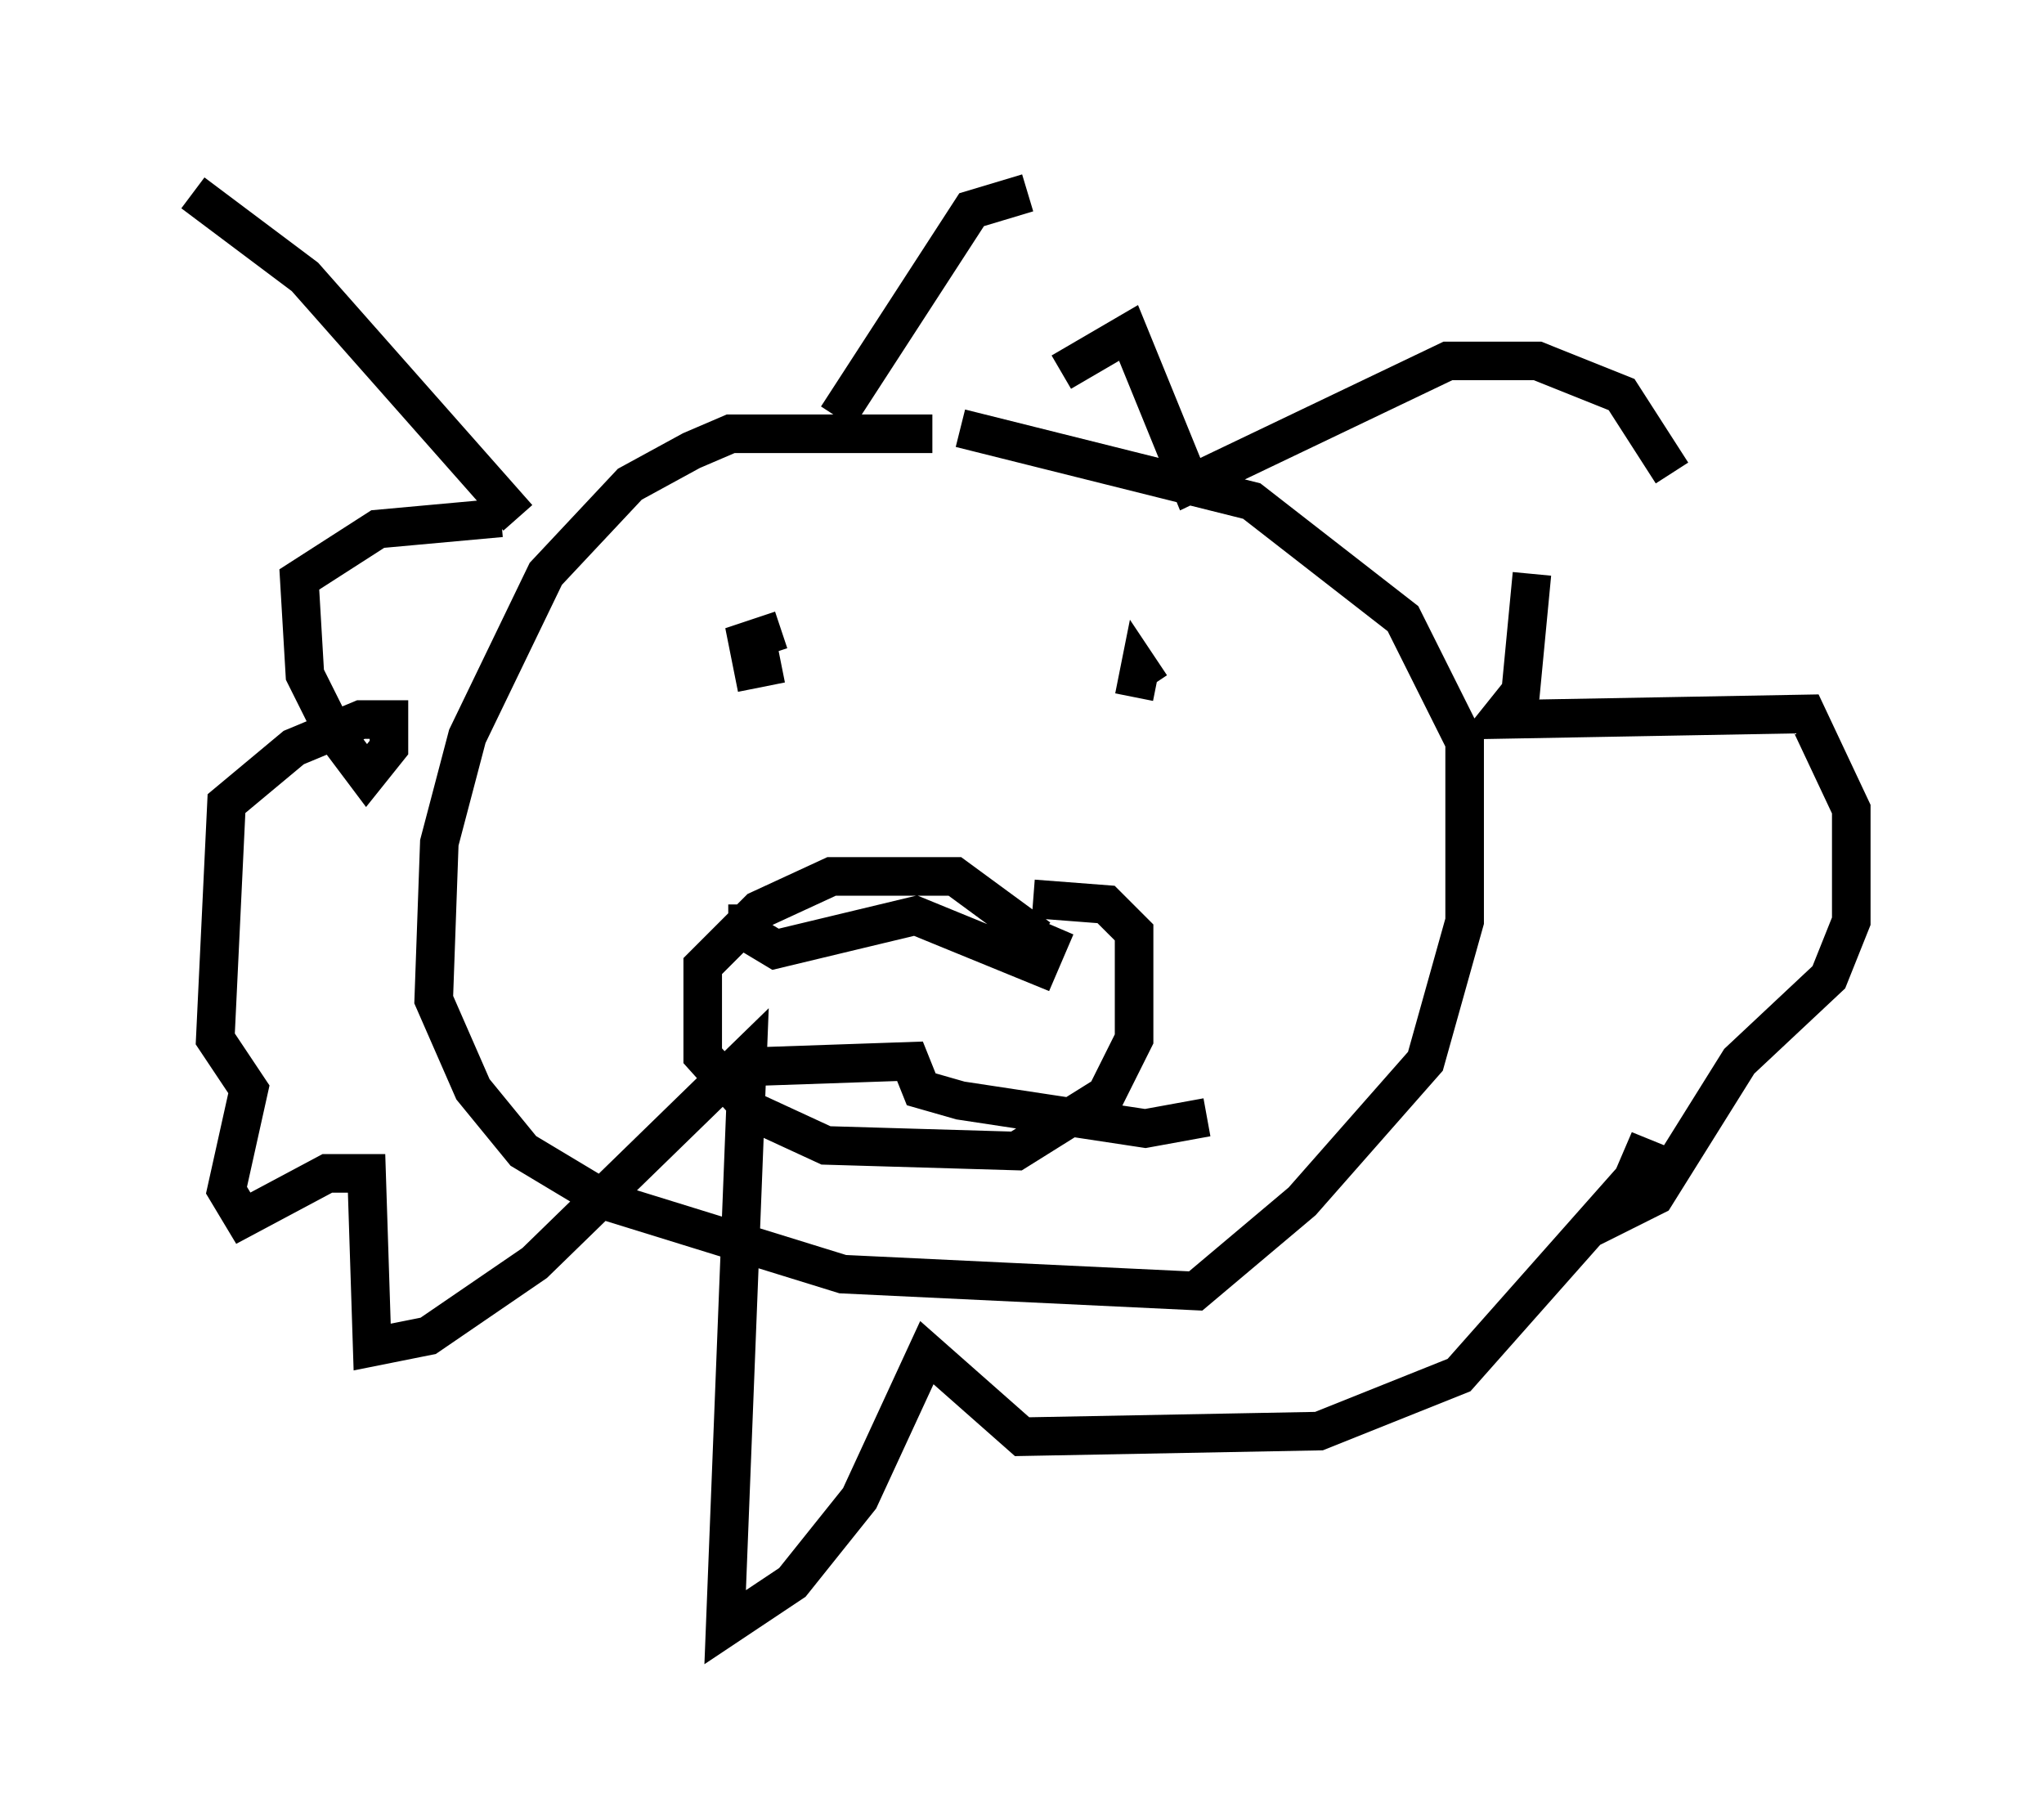 <?xml version="1.0" encoding="utf-8" ?>
<svg baseProfile="full" height="47.184" version="1.1" width="52.994" xmlns="http://www.w3.org/2000/svg" xmlns:ev="http://www.w3.org/2001/xml-events" xmlns:xlink="http://www.w3.org/1999/xlink"><defs /><rect fill="white" height="47.184" width="52.994" x="0" y="0" /><path d="M28.966, 11.827 m-4.793, -0.581 l-5.229, 0.0 -1.017, 0.436 l-1.598, 0.872 -2.179, 2.324 l-2.034, 4.212 -0.726, 2.76 l-0.145, 4.067 1.017, 2.324 l1.307, 1.598 2.179, 1.307 l6.101, 1.888 9.151, 0.436 l2.76, -2.324 3.196, -3.631 l1.017, -3.631 0.0, -4.648 l-1.598, -3.196 -3.922, -3.05 l-7.553, -1.888 m-4.648, 6.101 l-0.726, 0.145 -0.145, -0.726 l0.872, -0.291 m9.151, 1.743 l0.145, -0.726 0.291, 0.436 m-2.905, 6.536 l-2.179, -1.598 -3.196, 0.0 l-1.888, 0.872 -1.453, 1.453 l0.0, 2.324 1.307, 1.453 l1.888, 0.872 4.939, 0.145 l2.324, -1.453 0.726, -1.453 l0.0, -2.76 -0.726, -0.726 l-1.888, -0.145 m-7.408, 0.145 l0.0, 0.726 0.726, 0.436 l3.631, -0.872 3.196, 1.307 l0.436, -1.017 m-7.989, 3.631 l4.212, -0.145 0.291, 0.726 l1.017, 0.291 4.793, 0.726 l1.598, -0.291 m-17.866, -15.542 l-5.52, -6.246 -2.905, -2.179 m16.704, 5.81 l3.486, -5.374 1.453, -0.436 m0.872, 4.648 l1.743, -1.017 1.598, 3.922 l6.682, -3.196 2.324, 0.0 l2.179, 0.872 1.307, 2.034 m-3.631, 2.615 l-0.291, 3.05 -0.581, 0.726 l7.989, -0.145 1.162, 2.469 l0.0, 2.905 -0.581, 1.453 l-2.324, 2.179 -2.179, 3.486 l-0.872, 0.436 0.726, -1.888 l-0.436, 1.017 -4.503, 5.084 l-3.631, 1.453 -7.698, 0.145 l-2.469, -2.179 -1.743, 3.777 l-1.743, 2.179 -1.743, 1.162 l0.581, -14.816 -5.52, 5.374 l-2.76, 1.888 -1.453, 0.291 l-0.145, -4.503 -1.017, 0.0 l-2.179, 1.162 -0.436, -0.726 l0.581, -2.615 -0.872, -1.307 l0.291, -6.101 1.743, -1.453 l1.743, -0.726 0.726, 0.0 l0.0, 0.726 -0.581, 0.726 l-0.872, -1.162 -0.726, -1.453 l-0.145, -2.469 2.034, -1.307 l3.196, -0.291 " fill="none" stroke="black" stroke-width="1" /></svg>